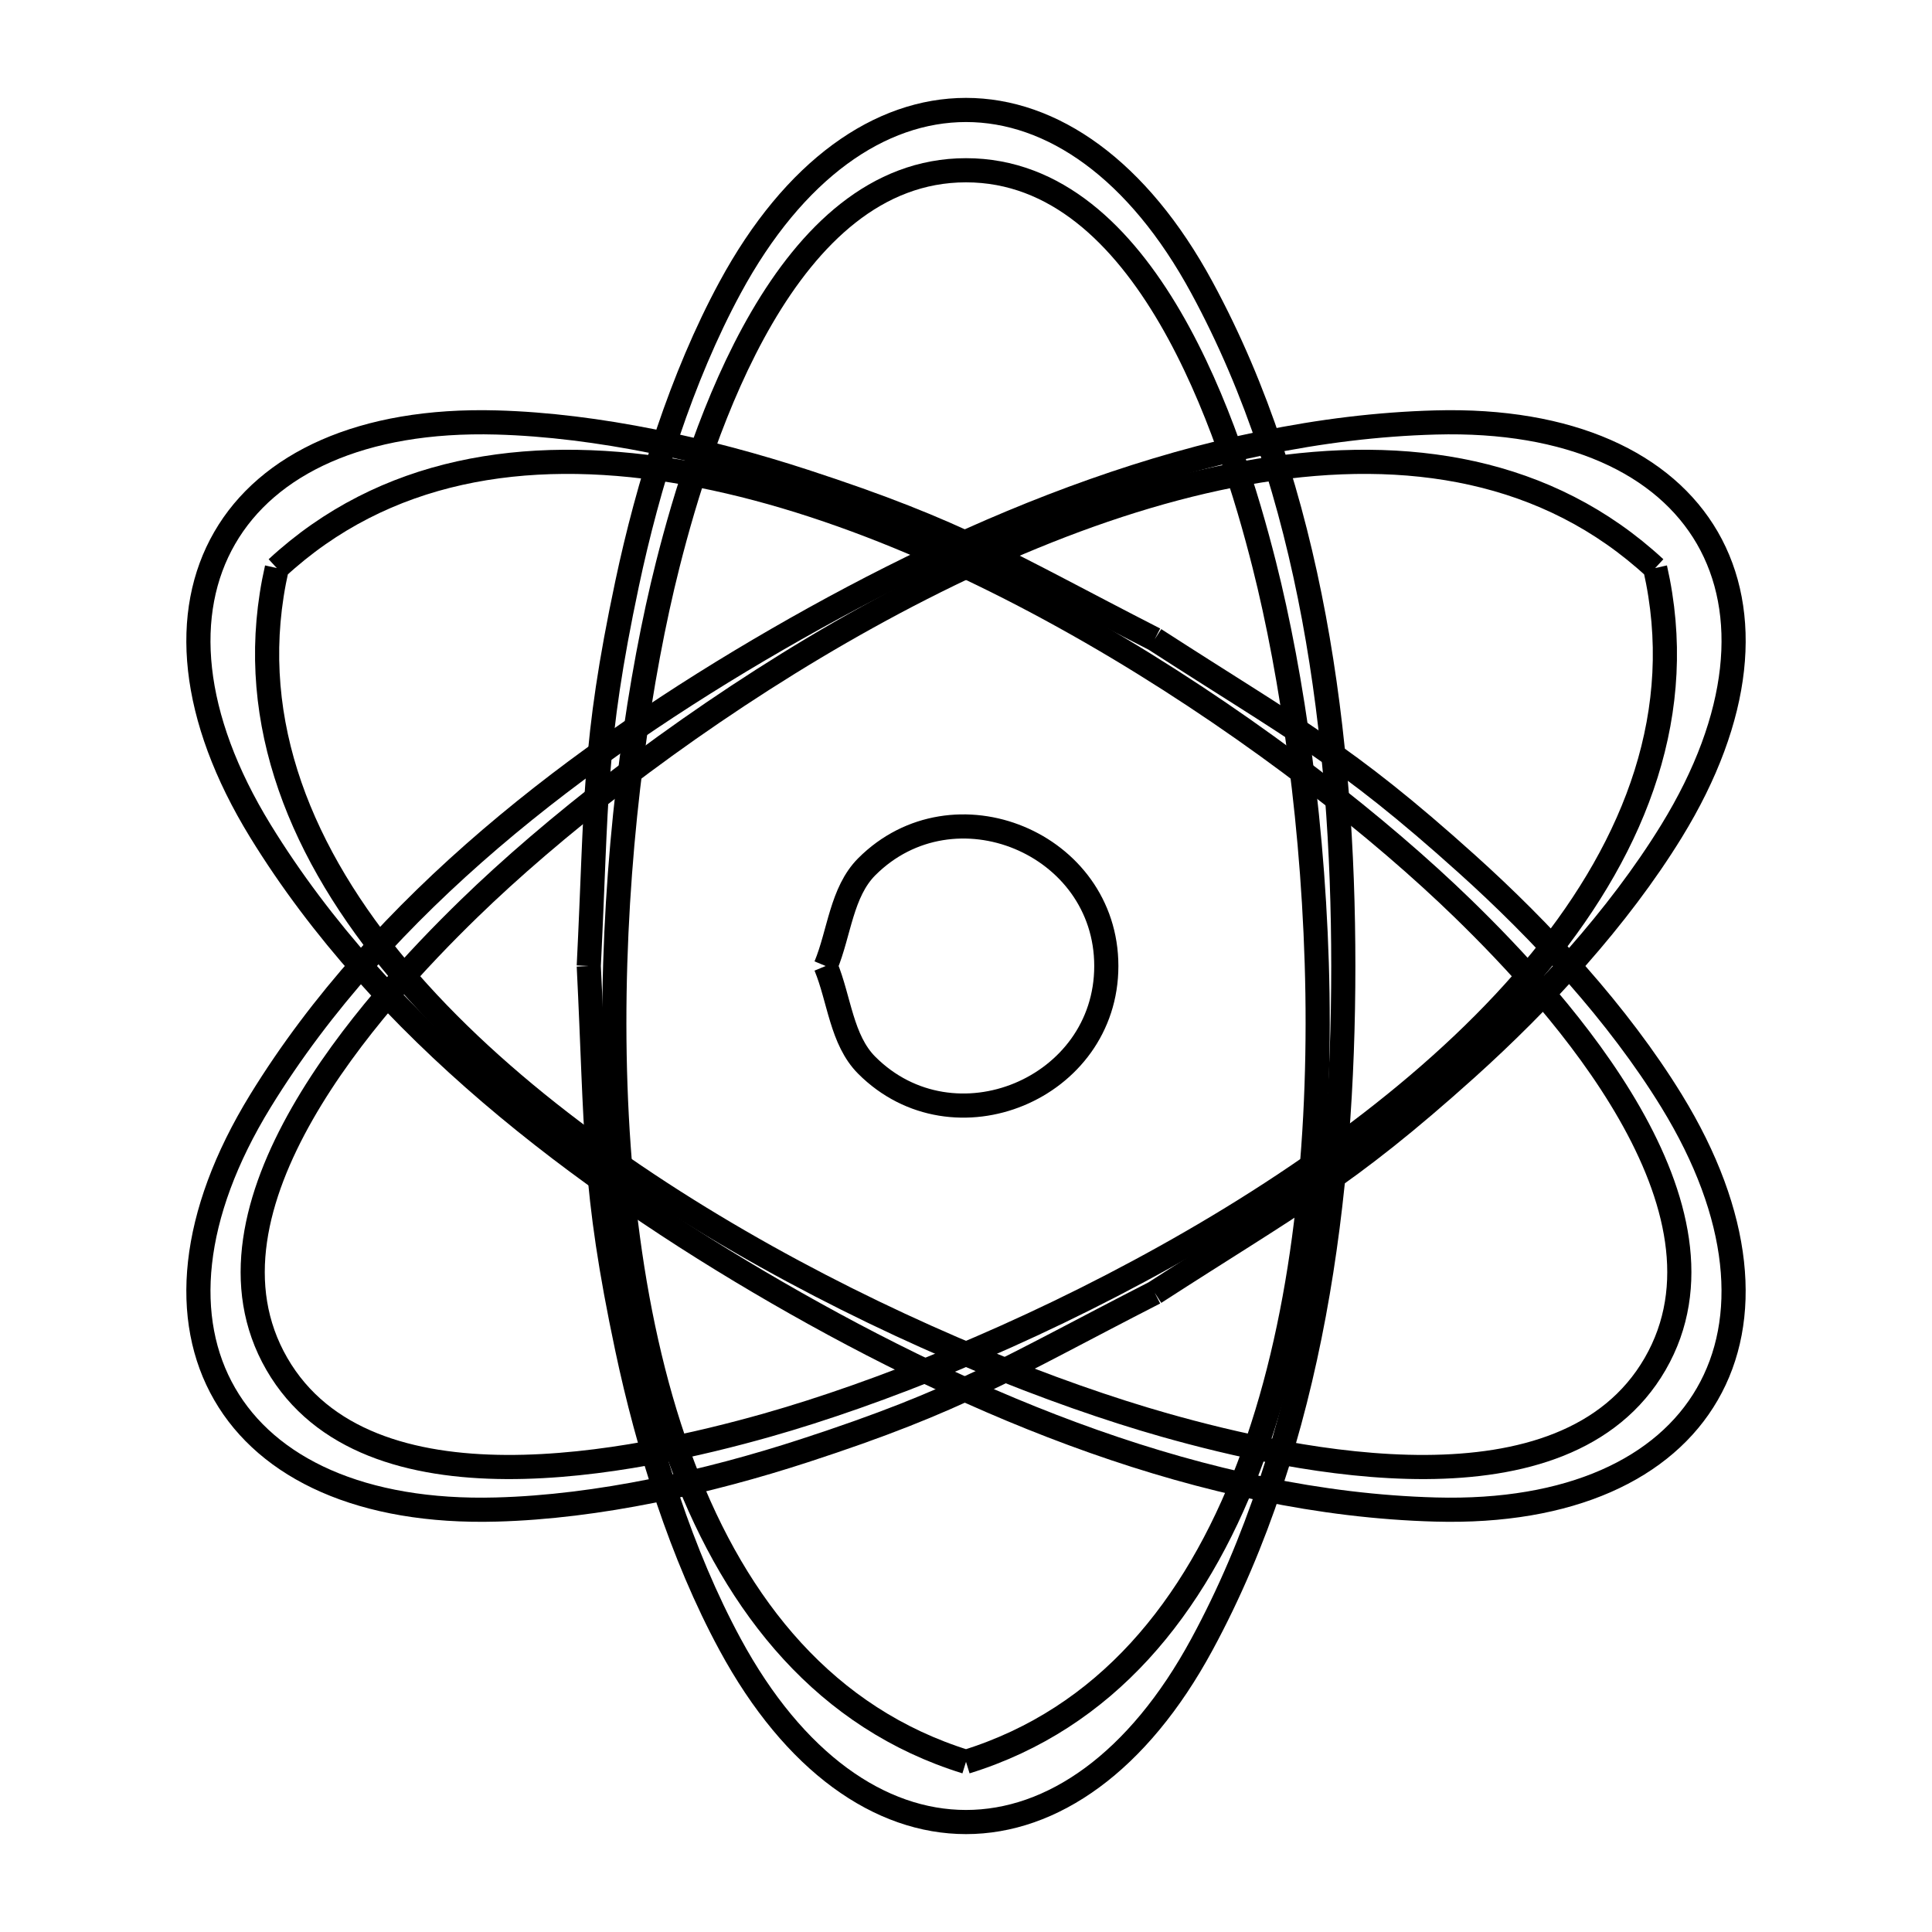 <svg xmlns="http://www.w3.org/2000/svg" viewBox="0.0 0.0 24.0 24.0" height="200px" width="200px"><path fill="none" stroke="black" stroke-width=".3" stroke-opacity="1.0"  filling="0" d="M3.439 7.057 L3.439 7.057 C4.774 5.822 6.517 5.55 8.361 5.847 C10.205 6.144 12.149 7.01 13.887 8.048 C15.625 9.087 17.156 10.298 18.173 11.287 C19.395 12.475 21.681 15.004 20.561 16.943 C19.442 18.881 16.109 18.167 14.469 17.703 C13.104 17.316 11.289 16.596 9.521 15.61 C7.753 14.624 6.031 13.373 4.852 11.925 C3.673 10.477 3.036 8.831 3.439 7.057 L3.439 7.057"></path>
<path fill="none" stroke="black" stroke-width=".3" stroke-opacity="1.0"  filling="0" d="M20.561 7.057 L20.561 7.057 C20.964 8.832 20.328 10.477 19.149 11.925 C17.97 13.373 16.248 14.625 14.479 15.61 C12.711 16.596 10.896 17.316 9.531 17.703 C7.891 18.167 4.558 18.881 3.439 16.943 C2.32 15.004 4.605 12.475 5.827 11.287 C6.844 10.298 8.376 9.087 10.113 8.048 C11.851 7.01 13.796 6.144 15.64 5.847 C17.483 5.55 19.226 5.822 20.561 7.057 L20.561 7.057"></path>
<path fill="none" stroke="black" stroke-width=".3" stroke-opacity="1.0"  filling="0" d="M14.344 7.941 L14.344 7.941 C16.09 9.069 16.692 9.356 18.218 10.729 C19.152 11.568 20.101 12.596 20.764 13.675 C21.64 15.101 21.743 16.393 21.209 17.317 C20.676 18.242 19.505 18.798 17.833 18.752 C16.398 18.713 14.966 18.393 13.587 17.906 C12.207 17.419 10.88 16.765 9.657 16.059 C8.433 15.352 7.204 14.53 6.092 13.579 C4.981 12.628 3.987 11.547 3.236 10.325 C2.36 8.899 2.257 7.607 2.791 6.683 C3.324 5.759 4.495 5.202 6.167 5.248 C7.433 5.283 8.799 5.59 9.992 5.979 C11.944 6.615 12.493 6.993 14.344 7.941 L14.344 7.941"></path>
<path fill="none" stroke="black" stroke-width=".3" stroke-opacity="1.0"  filling="0" d="M7.314 12 L7.314 12 C7.417 9.924 7.365 9.259 7.79 7.251 C8.05 6.023 8.466 4.687 9.069 3.573 C9.865 2.101 10.933 1.366 12 1.366 C13.067 1.366 14.135 2.102 14.931 3.573 C15.615 4.834 16.054 6.235 16.322 7.673 C16.59 9.111 16.687 10.588 16.687 12 C16.687 13.413 16.59 14.889 16.322 16.327 C16.054 17.765 15.615 19.166 14.931 20.427 C14.135 21.899 13.067 22.634 12 22.634 C10.933 22.634 9.865 21.899 9.069 20.427 C8.466 19.314 8.05 17.978 7.79 16.75 C7.365 14.741 7.417 14.077 7.314 12 L7.314 12"></path>
<path fill="none" stroke="black" stroke-width=".3" stroke-opacity="1.0"  filling="0" d="M10.257 12 L10.257 12 C10.427 11.589 10.453 11.082 10.767 10.767 C11.847 9.687 13.743 10.473 13.743 12 C13.743 13.527 11.847 14.314 10.767 13.233 C10.453 12.919 10.427 12.411 10.257 12 L10.257 12"></path>
<path fill="none" stroke="black" stroke-width=".3" stroke-opacity="1.0"  filling="0" d="M14.344 16.059 L14.344 16.059 C12.493 17.007 11.944 17.385 9.992 18.021 C8.799 18.41 7.433 18.718 6.167 18.752 C4.495 18.798 3.324 18.242 2.791 17.317 C2.257 16.393 2.36 15.101 3.236 13.675 C3.987 12.453 4.981 11.372 6.092 10.421 C7.204 9.47 8.433 8.648 9.657 7.941 C10.88 7.235 12.207 6.581 13.587 6.094 C14.966 5.607 16.399 5.287 17.833 5.248 C19.505 5.202 20.676 5.759 21.21 6.683 C21.743 7.607 21.64 8.9 20.764 10.325 C20.101 11.404 19.152 12.432 18.219 13.272 C16.692 14.644 16.09 14.931 14.344 16.059 L14.344 16.059"></path>
<path fill="none" stroke="black" stroke-width=".3" stroke-opacity="1.0"  filling="0" d="M12 21.886 L12 21.886 C10.262 21.347 9.155 19.974 8.491 18.228 C7.826 16.483 7.604 14.366 7.634 12.342 C7.665 10.318 7.948 8.386 8.296 7.011 C8.714 5.358 9.762 2.115 12 2.115 C14.238 2.115 15.286 5.358 15.704 7.011 C16.052 8.386 16.335 10.318 16.366 12.342 C16.396 14.367 16.174 16.483 15.509 18.229 C14.844 19.974 13.738 21.348 12 21.886 L12 21.886"></path></svg>